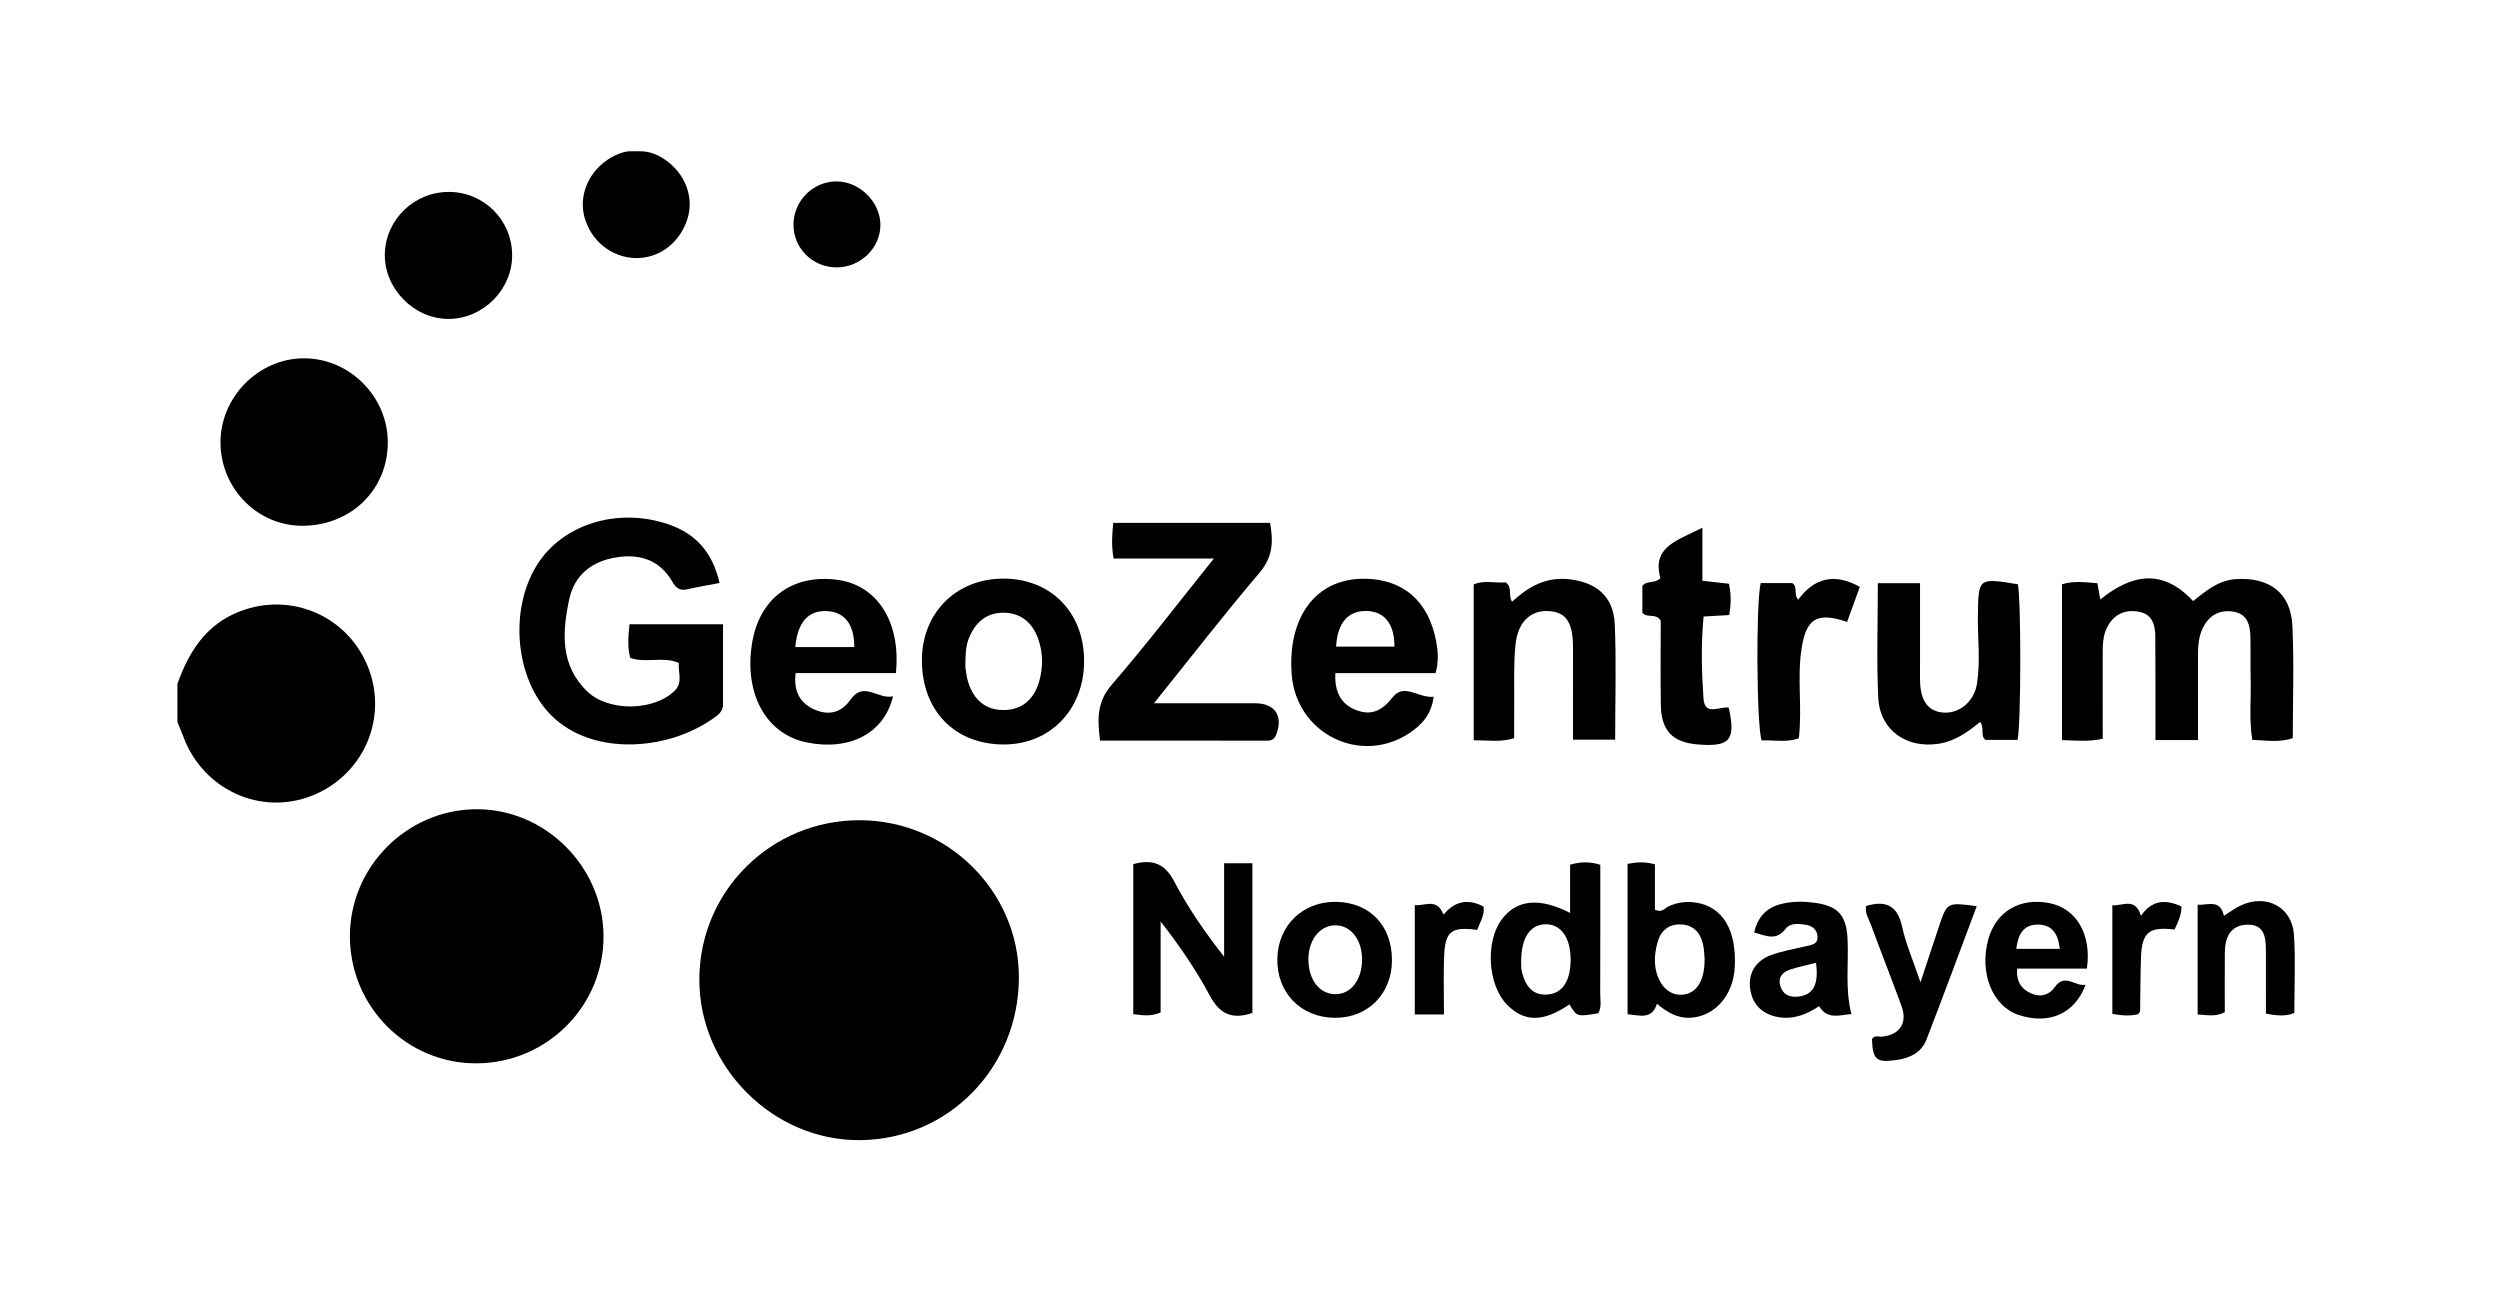 <?xml version="1.0" encoding="utf-8"?>
<!-- Generator: Adobe Illustrator 17.0.0, SVG Export Plug-In . SVG Version: 6.00 Build 0)  -->
<!DOCTYPE svg PUBLIC "-//W3C//DTD SVG 1.1//EN" "http://www.w3.org/Graphics/SVG/1.1/DTD/svg11.dtd">
<svg version="1.1" xmlns="http://www.w3.org/2000/svg" xmlns:xlink="http://www.w3.org/1999/xlink" x="0px" y="0px" width="657px"
	 height="341px" viewBox="-19.625 -21.75 657 341" enable-background="new -19.625 -21.75 657 341" xml:space="preserve">
<g id="Layer_1">
	<path d="M27,157.982c2.98-8.439,7.493-15.576,16.294-19.015c13.718-5.361,28.797,1.32,33.974,15.029
		c5.084,13.463-1.672,28.317-15.227,33.484c-13.37,5.097-28.205-1.751-33.395-15.407c-0.522-1.374-1.096-2.729-1.646-4.093
		C27,164.648,27,161.315,27,157.982z"/>
	<path d="M148.667,18c2.917,0,5.126,1.326,6.066,1.933c5.593,3.604,8.157,10.032,6.301,15.849
		c-2.027,6.354-7.499,10.455-13.719,10.284c-6.259-0.173-11.687-4.563-13.354-10.803c-1.579-5.908,1.286-12.309,7-15.61
		C141.955,19.078,144.167,18,146,18C148.667,18,146,18,148.667,18z"/>
	<path d="M206.236,193.805c23.025-0.006,41.922,18.614,41.904,41.29c-0.019,23.665-18.449,42.573-41.703,42.786
		c-22.916,0.209-42.385-19.289-42.277-42.341C164.269,212.379,182.988,193.811,206.236,193.805z"/>
	<path d="M105.771,257.696c-18.317,0.173-33.304-14.693-33.441-33.172c-0.136-18.283,14.815-33.455,33.118-33.608
		c18.137-0.152,33.431,15.032,33.532,33.29C139.081,242.544,124.229,257.522,105.771,257.696z"/>
	<path d="M169.472,131.462c-3.266,0.626-5.877,1.045-8.447,1.644c-1.962,0.457-2.991-0.286-3.963-1.978
		c-3.216-5.597-8.33-7.352-14.449-6.447c-6.54,0.967-11.258,4.541-12.649,11.085c-1.833,8.622-2.439,17.327,4.77,24.221
		c5.636,5.39,17.651,5.137,23.013-0.287c2.106-2.131,0.801-4.7,1.028-7.234c-4.136-1.804-8.631,0.148-12.764-1.313
		c-0.806-2.86-0.501-5.655-0.21-8.849c8.059,0,16.075,0,24.587,0c0,7.131-0.001,14.082,0,21.033c0,1.264-0.58,2.194-1.565,2.959
		c-11.796,9.156-32.595,11.117-43.724-0.198c-9.375-9.533-10.964-27.685-3.555-39.455c6.711-10.66,21.204-15.155,34.545-10.581
		C163.2,118.499,167.652,123.394,169.472,131.462z"/>
	<path d="M558.01,172.741c-3.994,0-7.125,0-11.18,0c0-5.329,0.005-10.571-0.002-15.813c-0.005-3.831-0.013-7.662-0.041-11.493
		c-0.023-3.064-0.839-5.761-4.27-6.411c-3.638-0.689-6.567,0.613-8.342,3.99c-1.203,2.288-1.216,4.803-1.212,7.314
		c0.014,7.294,0.005,14.588,0.005,22.063c-3.694,0.847-6.969,0.454-10.695,0.358c0-13.635,0-27.179,0-40.947
		c2.94-0.952,6.034-0.555,9.301-0.276c0.243,1.38,0.465,2.644,0.752,4.275c8.211-6.637,16.328-8.274,24.389,0.407
		c3.338-2.592,6.535-5.439,11.196-5.76c8.764-0.603,14.485,3.547,14.9,12.211c0.469,9.789,0.108,19.617,0.108,29.576
		c-3.578,1.199-6.975,0.592-10.633,0.445c-0.895-5.482-0.297-10.781-0.434-16.044c-0.095-3.662,0.019-7.33-0.07-10.992
		c-0.077-3.181-0.791-6.116-4.599-6.669c-3.765-0.547-6.441,1.156-8.018,4.55c-1.229,2.646-1.15,5.51-1.155,8.341
		C558.003,158.658,558.01,165.451,558.01,172.741z"/>
	<path d="M60.092,116.422c-11.757,0.155-21.489-9.44-21.765-21.46c-0.279-12.115,9.889-22.561,21.949-22.55
		c11.947,0.011,21.949,10.005,22.007,21.99C82.342,106.799,72.813,116.255,60.092,116.422z"/>
	<path d="M299.384,125.032c-9.611,0-17.868,0-26.343,0c-0.632-3.291-0.413-6.179-0.111-9.377c13.914,0,27.472,0,41.222,0
		c0.898,4.949,0.716,9.005-2.771,13.105c-9.244,10.871-17.988,22.167-27.745,34.306c8.041,0,15.073,0,22.106,0
		c1.498,0,2.996-0.002,4.494,0c5.214,0.009,7.431,3.362,5.515,8.258c-0.423,1.082-1.096,1.567-2.223,1.566
		c-14.606-0.005-29.212-0.003-44.067-0.003c-0.695-5.607-0.86-10.146,3.078-14.695C281.546,147.788,289.907,136.827,299.384,125.032
		z"/>
	<path d="M265.28,151.976c0.002,12.789-9.001,22.041-21.336,21.924c-12.717-0.121-21.214-8.885-21.294-21.963
		c-0.076-12.425,8.808-21.509,21.152-21.628C256.435,130.188,265.278,139.109,265.28,151.976z M234.076,153.537
		c0.114,0.633,0.23,2.483,0.796,4.184c1.439,4.328,4.354,7.078,9.106,7.124c4.999,0.049,8.104-2.844,9.448-7.366
		c1.094-3.684,1.106-7.584-0.192-11.282c-1.518-4.324-4.613-6.976-9.294-6.927c-4.452,0.047-7.32,2.646-8.947,6.723
		C234.171,148.053,234.081,150.19,234.076,153.537z"/>
	<path d="M357.635,155.153c-4.409,0-8.855,0-13.301,0c-4.295,0-8.59,0-13.032,0c-0.238,4.911,1.457,8.287,5.732,9.808
		c3.901,1.387,6.653-0.044,9.326-3.463c3.028-3.872,6.864,0.338,10.773-0.157c-0.562,4.644-3.076,7.353-6.251,9.488
		c-12.832,8.628-29.764,0.354-31.046-15.215c-0.243-2.951-0.146-6.022,0.389-8.928c1.929-10.481,9.003-16.492,18.848-16.348
		c10.146,0.148,16.741,5.918,18.731,16.467C358.293,149.397,358.518,152.023,357.635,155.153z M346.836,148.182
		c0.014-6.014-2.65-9.275-7.331-9.364c-4.842-0.093-7.629,3.044-8.009,9.364C336.515,148.182,341.525,148.182,346.836,148.182z"/>
	<path d="M215.816,155.136c-8.914,0-17.521,0-26.346,0c-0.612,4.865,1.218,8.105,5.32,9.734c3.56,1.414,6.694,0.671,9.115-2.783
		c3.473-4.955,7.301,0.111,11.154-0.86c-2.31,9.821-11.507,14.445-22.746,12.116c-10.594-2.195-16.402-12.706-14.32-25.916
		c1.863-11.823,10.441-18.304,22.272-16.825C210.846,131.923,217.188,141.607,215.816,155.136z M189.391,148.292
		c5.388,0,10.433,0,15.475,0c0.048-5.927-2.529-9.226-7.173-9.453C192.852,138.602,189.939,141.731,189.391,148.292z"/>
	<path d="M404.84,172.63c-3.943,0-7.189,0-11.086,0c0-8.176-0.018-16.103,0.006-24.029c0.02-6.569-1.675-9.346-6.022-9.735
		c-4.967-0.444-8.515,2.68-9.113,8.953c-0.518,5.437-0.258,10.949-0.319,16.429c-0.029,2.642-0.005,5.285-0.005,8
		c-3.609,1.123-6.89,0.519-10.639,0.551c0-13.653,0-27.165,0-40.955c2.75-1.203,5.719-0.323,8.44-0.533
		c1.804,1.314,0.562,3.289,1.626,5.084c4.191-3.871,8.735-6.502,14.639-5.953c7.4,0.688,12.043,4.471,12.364,11.803
		C405.167,152.179,404.84,162.147,404.84,172.63z"/>
	<path d="M473.873,131.523c3.859,0,7.115,0,11.088,0c0,6.998,0,13.761,0,20.523c0,1.833-0.057,3.667,0.01,5.498
		c0.191,5.155,2.316,7.794,6.353,7.98c4.14,0.191,7.843-3.023,8.573-7.471c0.98-5.97,0.187-11.973,0.266-17.959
		c0.131-10.014,0.036-10.015,10.508-8.299c0.866,4.346,0.846,36.364-0.071,40.887c-2.722,0-5.502,0-8.416,0
		c-1.53-1.058-0.164-3.131-1.437-4.701c-3.196,2.588-6.473,5.001-10.728,5.697c-8.566,1.4-15.632-3.488-16.04-12.115
		C473.517,151.765,473.873,141.93,473.873,131.523z"/>
	<path d="M98.341,28.684c9.144,0.016,16.496,7.287,16.624,16.442c0.128,9.15-7.609,16.966-16.766,16.938
		c-9.073-0.028-16.881-8.014-16.692-17.072C81.696,35.963,89.226,28.668,98.341,28.684z"/>
	<path d="M278.198,205.34c5.085-1.371,8.292-0.17,10.765,4.559c3.594,6.871,8.026,13.303,13.111,19.775c0-8.129,0-16.259,0-24.552
		c2.831,0,4.938,0,7.427,0c0,13.252,0,26.285,0,39.334c-5.172,1.744-8.491,0.438-11.089-4.4
		c-3.661-6.818-8.028-13.256-13.027-19.644c0,8.015,0,16.031,0,23.915c-2.605,1.114-4.704,0.754-7.186,0.439
		C278.198,231.705,278.198,218.668,278.198,205.34z"/>
	<path d="M427.762,130.879c2.682,0.297,4.772,0.529,6.966,0.772c0.654,2.789,0.543,5.35,0.105,8.235
		c-2.304,0.13-4.389,0.247-6.747,0.38c-0.725,7.388-0.512,14.52-0.035,21.594c0.314,4.653,4.275,1.968,6.635,2.354
		c1.901,8.595,0.327,10.404-8.32,9.657c-6.496-0.561-9.426-3.651-9.527-10.419c-0.111-7.481-0.025-14.964-0.025-22.059
		c-1.254-2.155-3.468-0.568-4.826-2.112c0-2.287,0-4.744,0-7.052c1.19-1.542,3.058-0.445,4.747-2.025
		c-2.362-8.388,4.66-9.949,11.027-13.286C427.762,121.991,427.762,126.377,427.762,130.879z"/>
	<path d="M392.835,242.201c-6.915,4.721-11.926,4.719-16.496-0.007c-4.973-5.143-5.654-16.421-1.345-22.267
		c3.854-5.228,9.873-5.956,18.001-1.747c0-4.466,0-8.628,0-12.692c2.907-0.792,5.134-0.845,7.936,0.031
		c0,11.187,0.022,22.439-0.023,33.69c-0.007,1.783,0.438,3.647-0.504,5.328C394.779,245.475,394.779,245.475,392.835,242.201z
		 M380.13,230.827c0.033,0.467-0.074,1.845,0.263,3.105c0.824,3.077,2.42,5.68,6.019,5.696c3.74,0.016,5.685-2.382,6.411-5.823
		c0.272-1.289,0.343-2.65,0.302-3.972c-0.175-5.58-2.839-8.909-6.844-8.673C382.462,221.386,380.177,224.66,380.13,230.827z"/>
	<path d="M408.1,205.273c2.478-0.489,4.567-0.597,7.186,0.125c0,4.012,0,8.074,0,11.937c1.898,0.858,2.589-0.427,3.543-0.878
		c2.334-1.104,4.751-1.392,7.277-1c6.982,1.084,10.656,7.192,10.168,16.909c-0.374,7.433-5.189,12.961-11.594,13.342
		c-3.39,0.202-6.079-1.334-8.863-3.681c-1.287,4.235-4.454,3.071-7.716,2.756C408.1,231.714,408.1,218.679,408.1,205.273z
		 M428.345,230.225c-0.105-1.001-0.098-2.512-0.446-3.936c-0.736-3.007-2.568-5.018-5.836-5.105
		c-3.243-0.086-5.286,1.72-6.101,4.741c-0.464,1.722-0.781,3.581-0.665,5.345c0.347,5.294,3.414,8.715,7.214,8.388
		C426.239,239.337,428.389,236.038,428.345,230.225z"/>
	<path d="M465.794,141.675c-8.031-2.668-10.738-0.84-11.965,7.041c-1.212,7.785,0.219,15.627-0.729,23.565
		c-3.289,1.171-6.58,0.408-9.77,0.561c-1.338-3.896-1.524-36.277-0.24-41.357c2.729,0,5.515,0,8.285,0
		c1.562,0.985,0.243,2.857,1.557,4.371c4.253-5.773,9.559-7.069,16.203-3.377C468.04,135.493,466.981,138.408,465.794,141.675z"/>
	<path d="M466.923,244.754c-3.137,0.227-6.297,1.562-8.48-2.084c-3.316,2.193-6.784,3.588-10.816,2.861
		c-4.344-0.783-6.871-3.537-7.341-7.694c-0.458-4.046,1.652-7.158,5.47-8.573c2.939-1.089,6.096-1.592,9.159-2.339
		c1.436-0.351,3.176-0.407,3.096-2.497c-0.076-1.991-1.434-2.899-3.25-3.176c-1.852-0.283-3.983-0.445-5.152,1.096
		c-2.474,3.261-5.116,1.807-8.24,0.965c0.947-4.216,3.367-6.58,7.214-7.525c2.77-0.68,5.595-0.681,8.427-0.327
		c6.412,0.803,8.631,3.258,8.914,9.738C466.209,231.633,465.235,238.123,466.923,244.754z M457.626,231.264
		c-2.229,0.571-4.457,1.058-6.631,1.723c-2.17,0.663-3.47,2.111-2.725,4.487c0.7,2.233,2.526,2.937,4.727,2.678
		C456.929,239.69,458.369,237.015,457.626,231.264z"/>
	<path d="M470.804,216.333c5.473-1.621,8.295,0.137,9.47,5.537c0.975,4.481,2.856,8.765,4.803,14.519
		c1.864-5.628,3.324-10.045,4.791-14.461c2.19-6.592,2.192-6.592,9.996-5.528c-4.415,11.753-8.723,23.419-13.201,35.02
		c-1.321,3.422-4.307,4.892-7.835,5.388c-5.361,0.754-6.291-0.008-6.505-5.479c0.678-1.135,1.771-0.565,2.706-0.659
		c4.602-0.465,6.682-3.587,5.081-7.983c-2.616-7.184-5.43-14.296-8.08-21.469C471.467,219.693,470.427,218.25,470.804,216.333z"/>
	<path d="M346.183,230.61c-0.021,8.822-6.332,15.184-15.001,15.122c-8.98-0.064-15.331-6.629-15.12-15.63
		c0.204-8.701,6.74-14.983,15.445-14.844C340.366,215.4,346.205,221.507,346.183,230.61z M338.332,230.474
		c0.036-5.288-3.017-9.146-7.157-9.046c-3.971,0.096-6.896,3.793-6.951,8.784c-0.059,5.355,2.794,9.191,6.927,9.314
		C335.287,239.649,338.295,235.857,338.332,230.474z"/>
	<path d="M528.814,232.797c-6.224,0-12.177,0-18.335,0c-0.261,3.366,1.079,5.4,3.745,6.551c2.454,1.059,4.667,0.413,6.184-1.727
		c2.626-3.703,5.292-0.052,8.056-0.568c-2.834,7.624-9.631,10.566-17.597,7.925c-6.855-2.273-10.37-10.974-7.994-19.787
		c1.997-7.405,8.376-11.181,16.189-9.584C526.063,217.039,530.086,223.777,528.814,232.797z M521.69,227.617
		c-0.411-3.942-2.032-6.404-5.799-6.391c-3.825,0.013-5.194,2.663-5.634,6.391C514.068,227.617,517.61,227.617,521.69,227.617z"/>
	<path d="M557.919,216.022c2.793,0.148,5.869-1.569,6.898,2.892c1.552-0.967,2.856-1.956,4.301-2.648
		c6.822-3.268,13.662,0.304,14.119,7.739c0.416,6.767,0.088,13.579,0.088,20.43c-2.362,1.039-4.601,0.689-7.47,0.208
		c0-5.434,0.007-10.877-0.003-16.32c-0.006-3.496-0.208-7.181-4.909-7.068c-4.354,0.105-5.843,3.282-5.881,7.221
		c-0.05,5.3-0.012,10.601-0.012,15.781c-2.459,1.281-4.58,0.733-7.132,0.593C557.919,235.432,557.919,226.052,557.919,216.022z"/>
	<path d="M200.231,48.519c-6.363-0.012-11.416-5.089-11.328-11.381c0.086-6.077,5.036-11.084,11.083-11.21
		c6.075-0.126,11.638,5.197,11.758,11.25C211.865,43.309,206.564,48.531,200.231,48.519z"/>
	<path d="M535.5,244.682c0-9.443,0-18.834,0-28.518c2.799,0.175,6.037-2.162,7.517,2.768c2.839-4.129,6.42-4.443,10.659-2.459
		c-0.005,2.294-0.94,4.176-1.832,6.062c-6.793-0.801-8.589,0.694-8.821,7.53c-0.158,4.647-0.148,9.3-0.228,13.95
		c-0.002,0.136-0.176,0.268-0.523,0.765C540.321,245.271,538.089,245.208,535.5,244.682z"/>
	<path d="M359.849,244.845c-3.142,0-5.246,0-7.666,0c0-9.576,0-18.933,0-28.709c2.737,0.227,5.791-1.982,7.56,2.488
		c2.971-3.618,6.482-4.282,10.53-2.111c0.257,2.384-0.98,4.18-1.692,6.108c-6.799-0.901-8.446,0.346-8.696,7.006
		C359.7,234.559,359.849,239.503,359.849,244.845z"/>
</g>
<g id="Layer_2">
</g>
</svg>
